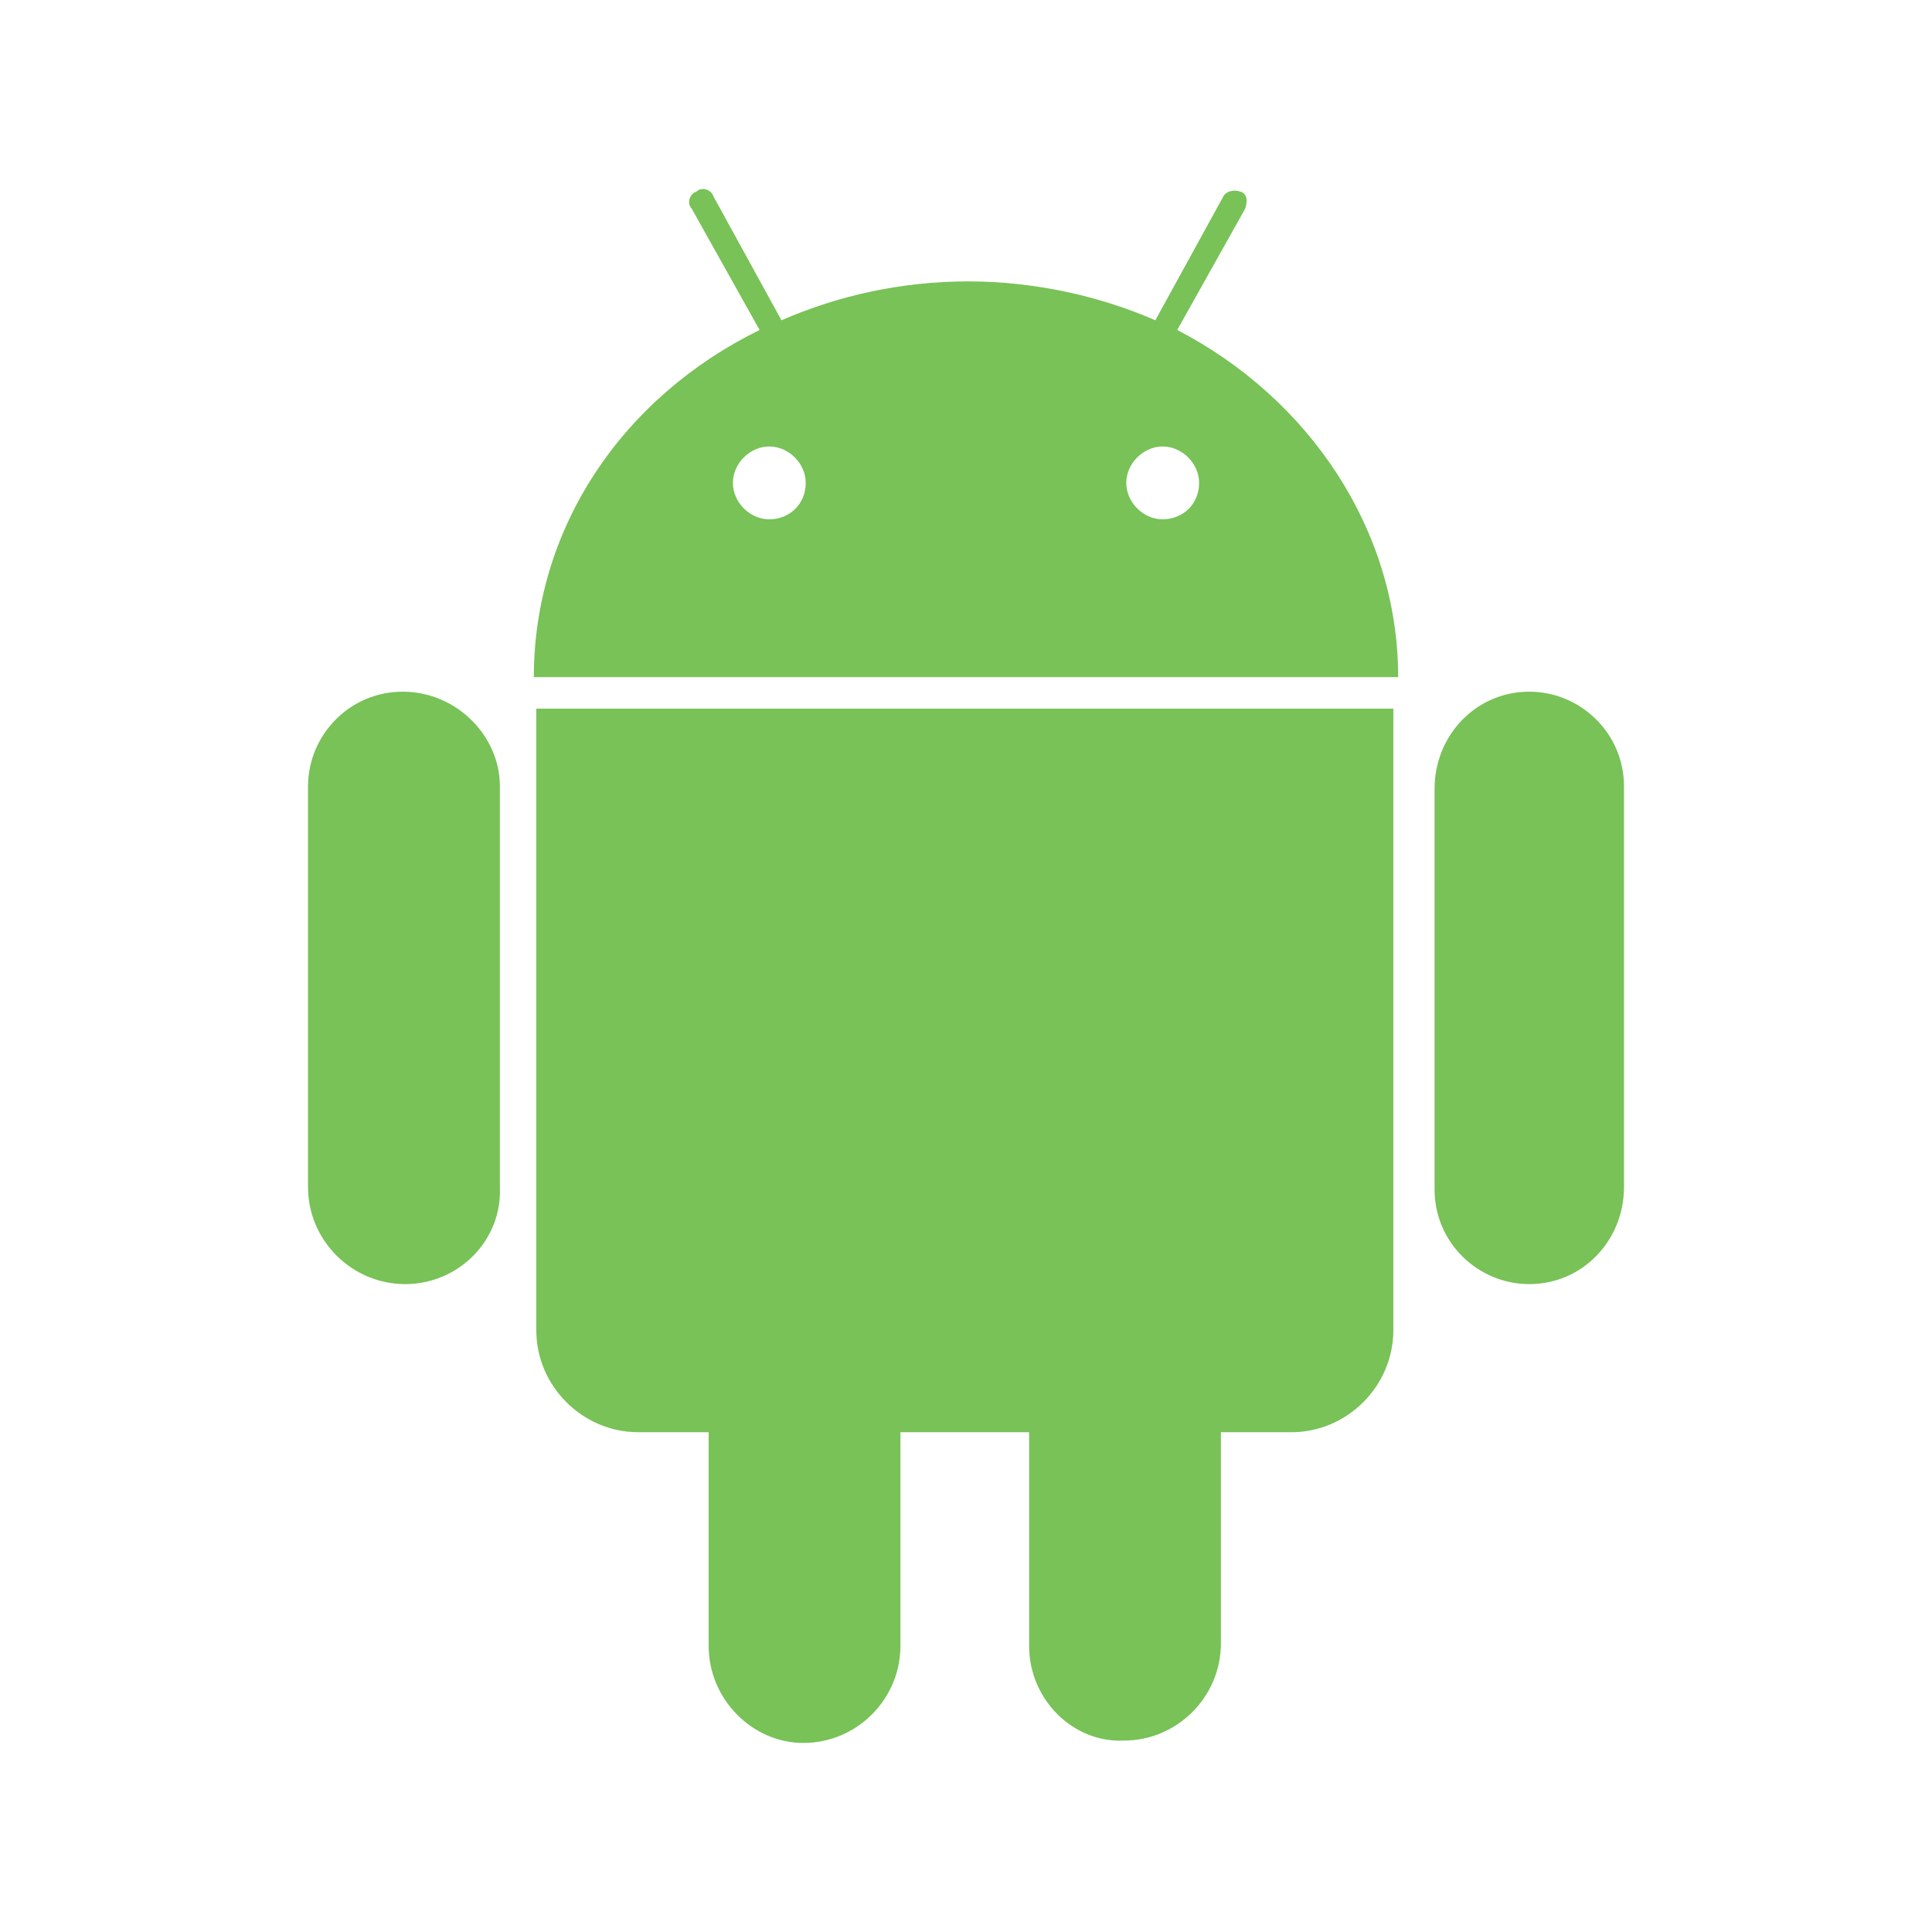<?xml version="1.0" encoding="UTF-8"?>
<svg xmlns="http://www.w3.org/2000/svg" xmlns:xlink="http://www.w3.org/1999/xlink" width="80pt" height="80pt" viewBox="0 0 80 80" version="1.1">
<g id="surface1">
<path style=" stroke:none;fill-rule:nonzero;fill:rgb(47.059%,76.078%,34.118%);fill-opacity:1;" d="M 16.676 28.641 C 14.465 28.641 12.754 30.453 12.754 32.562 L 12.754 49.152 C 12.754 51.363 14.566 53.172 16.777 53.172 C 18.988 53.172 20.797 51.363 20.699 49.152 L 20.699 32.562 C 20.699 30.453 18.887 28.641 16.676 28.641 M 48.746 13.664 L 51.562 8.637 C 51.66 8.332 51.66 8.031 51.359 7.934 C 51.059 7.832 50.758 7.934 50.656 8.133 L 47.84 13.262 C 45.531 12.254 42.816 11.652 40.102 11.652 C 37.285 11.652 34.672 12.254 32.359 13.262 L 29.543 8.133 C 29.445 7.832 29.043 7.73 28.84 7.934 C 28.539 8.031 28.438 8.434 28.641 8.637 L 31.453 13.664 C 25.723 16.477 22.105 21.906 22.105 28.039 L 57.895 28.039 C 57.895 21.906 54.176 16.477 48.746 13.664 M 31.855 21.504 C 31.051 21.504 30.348 20.801 30.348 19.996 C 30.348 19.191 31.051 18.488 31.855 18.488 C 32.66 18.488 33.363 19.191 33.363 19.996 C 33.363 20.902 32.66 21.504 31.855 21.504 M 48.145 21.504 C 47.34 21.504 46.637 20.801 46.637 19.996 C 46.637 19.191 47.34 18.488 48.145 18.488 C 48.949 18.488 49.652 19.191 49.652 19.996 C 49.652 20.902 48.949 21.504 48.145 21.504 M 22.207 29.344 L 22.207 55.082 C 22.207 57.395 24.117 59.305 26.43 59.305 L 29.344 59.305 L 29.344 68.152 C 29.344 70.363 31.152 72.172 33.266 72.172 C 35.477 72.172 37.285 70.363 37.285 68.152 L 37.285 59.305 L 42.613 59.305 L 42.613 68.152 C 42.613 70.363 44.422 72.172 46.535 72.074 C 48.746 72.074 50.555 70.262 50.555 68.051 L 50.555 59.305 L 53.473 59.305 C 55.785 59.305 57.695 57.395 57.695 55.082 L 57.695 29.344 Z M 67.246 32.562 C 67.246 30.352 65.434 28.641 63.324 28.641 C 61.113 28.641 59.402 30.453 59.402 32.664 L 59.402 49.25 C 59.402 51.465 61.211 53.172 63.324 53.172 C 65.535 53.172 67.246 51.363 67.246 49.152 Z M 67.246 32.562 "/>
</g>
</svg>
